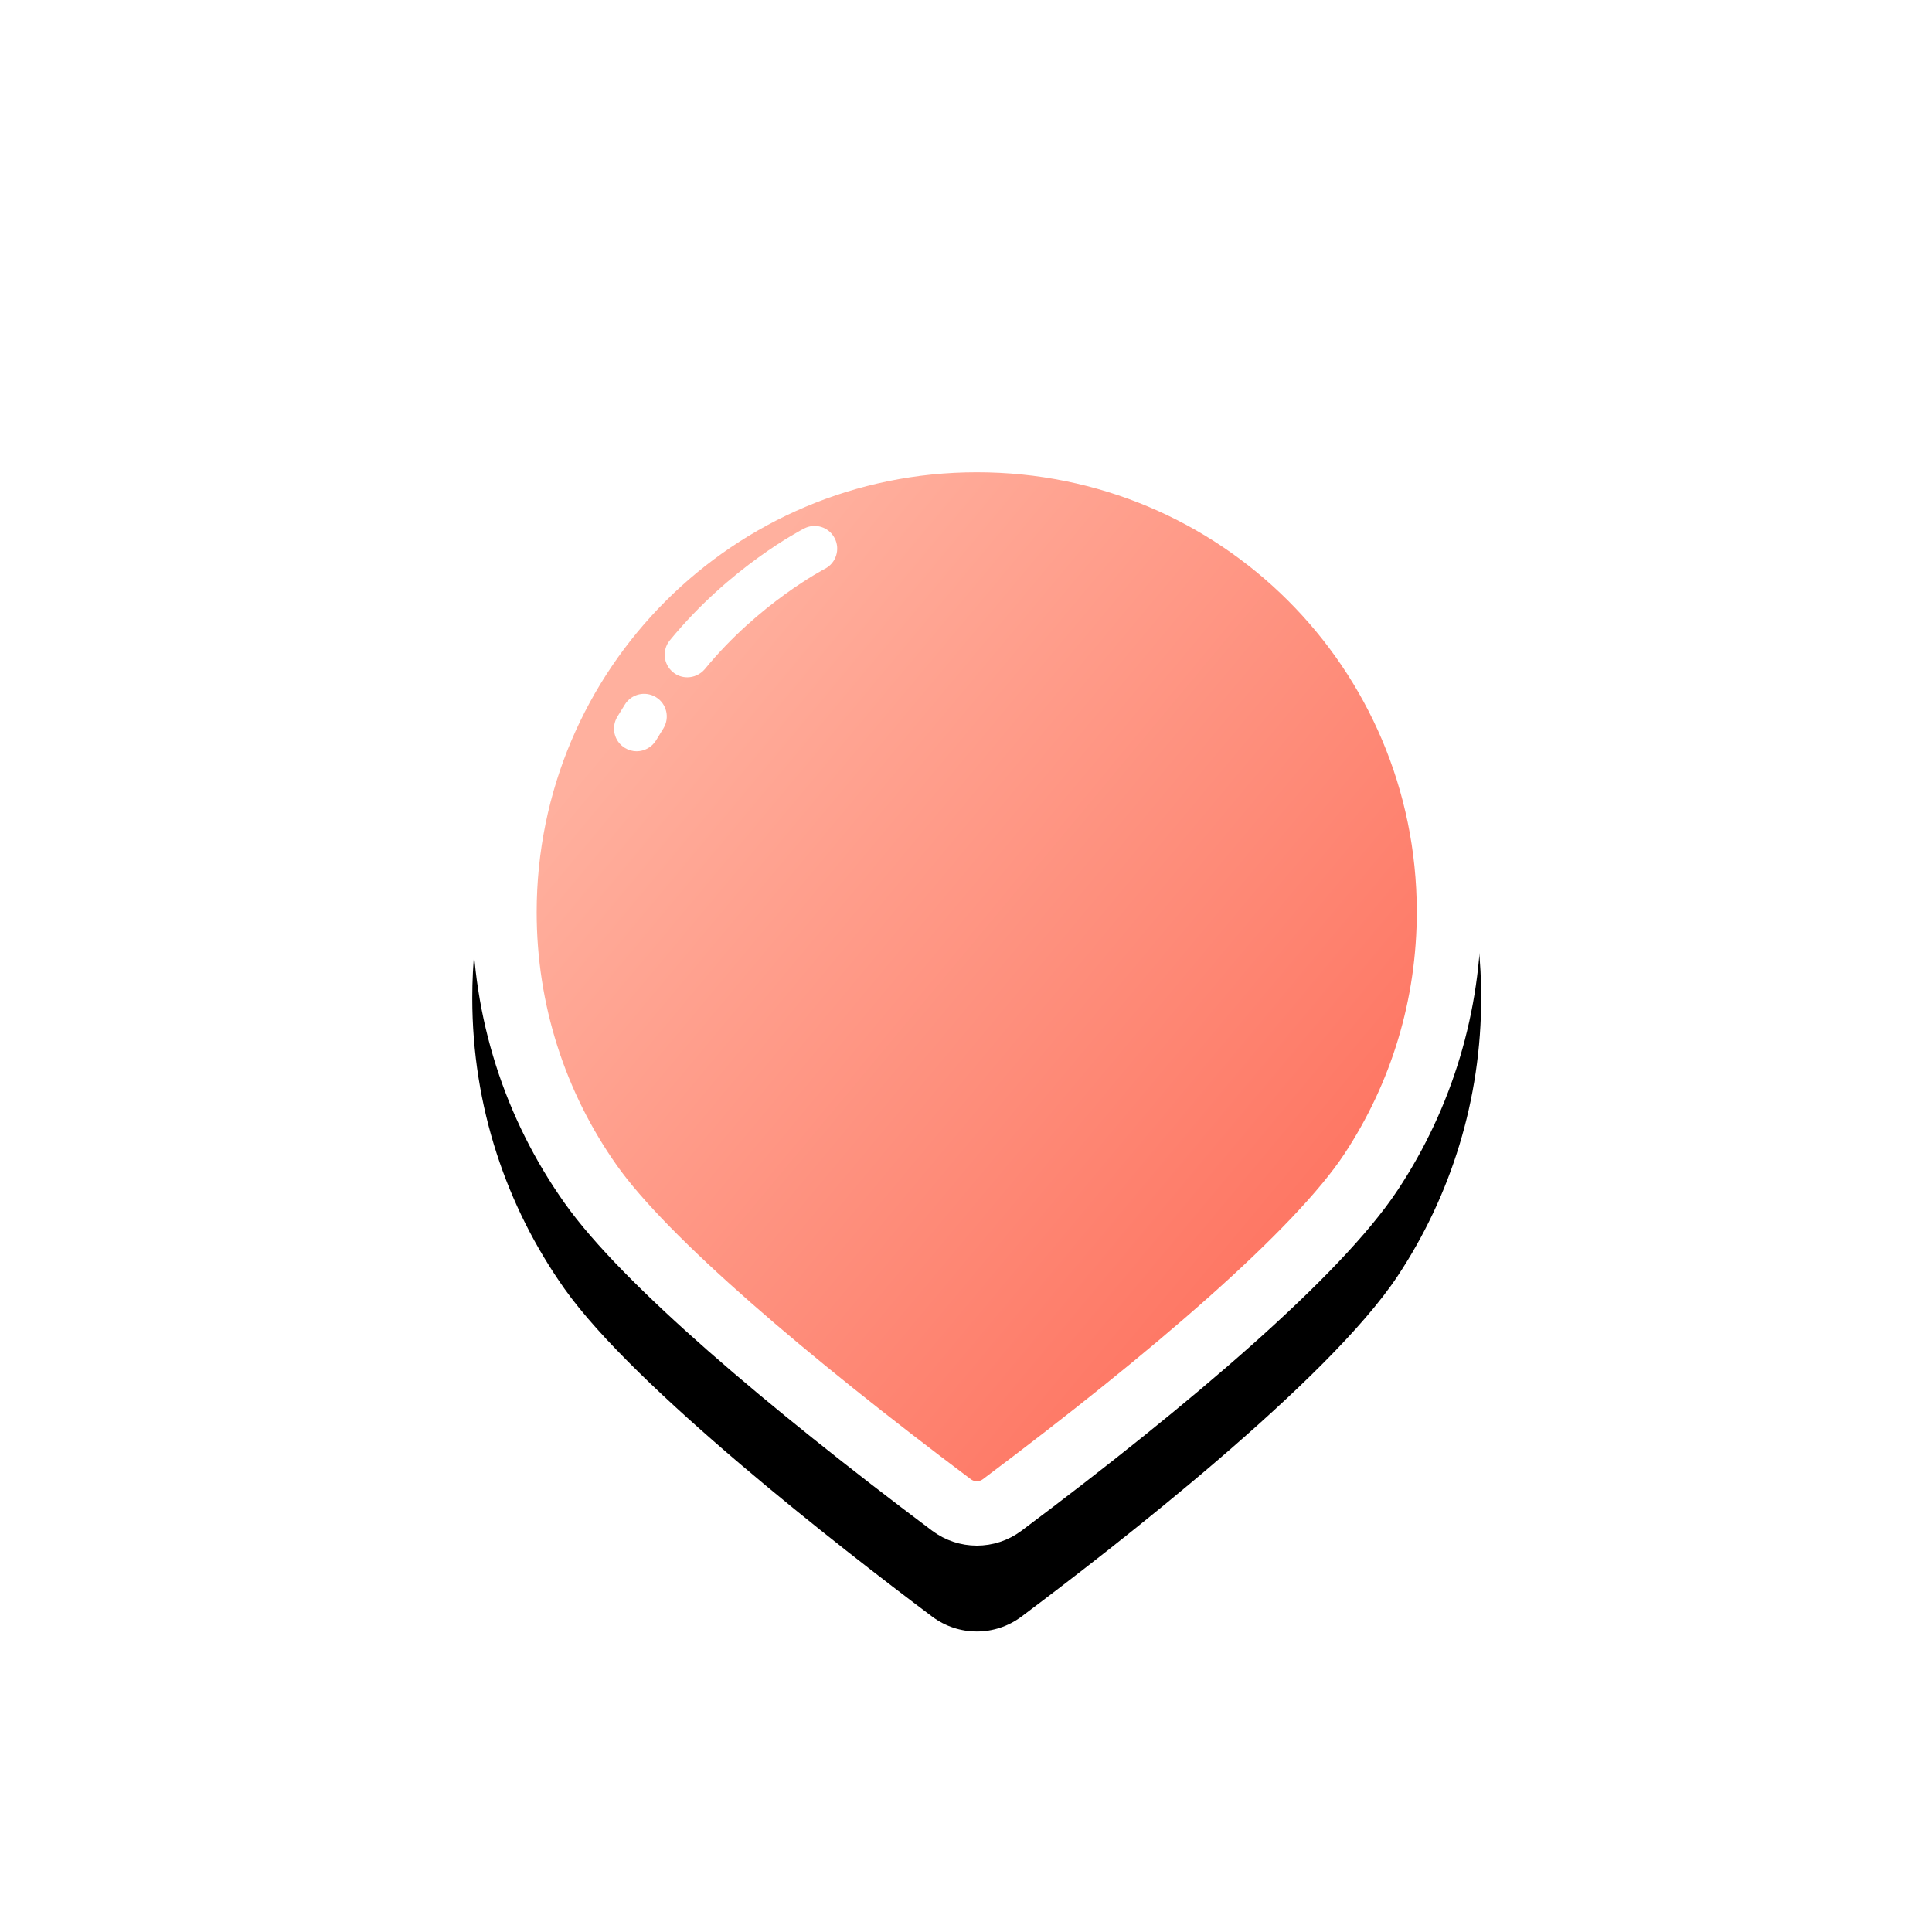 <?xml version="1.0" encoding="UTF-8"?>
<svg width="90px" height="90px" viewBox="0 0 90 90" version="1.1" xmlns="http://www.w3.org/2000/svg" xmlns:xlink="http://www.w3.org/1999/xlink">
    <!-- Generator: Sketch 59 (86127) - https://sketch.com -->
    <title>5</title>
    <desc>Created with Sketch.</desc>
    <defs>
        <rect id="path-1" x="0" y="0" width="90" height="90"></rect>
        <linearGradient x1="20.899%" y1="17.161%" x2="80.389%" y2="74.142%" id="linearGradient-3">
            <stop stop-color="#FFB09E" offset="0%"></stop>
            <stop stop-color="#FE7865" offset="100%"></stop>
        </linearGradient>
        <path d="M47,23.446 C47.006,28.243 45.578,32.706 43.117,36.429 C39.868,41.338 29.933,49.05 25.58,52.31 C24.346,53.231 22.654,53.231 21.42,52.304 C17.161,49.108 7.567,41.661 4.295,37.034 C1.586,33.204 0,28.536 0,23.493 C0,10.521 10.522,0 23.5,0 C36.495,-0.006 46.976,10.456 47,23.446 Z" id="path-4"></path>
        <filter x="-20.2%" y="-10.4%" width="140.4%" height="135.8%" filterUnits="objectBoundingBox" id="filter-5">
            <feOffset dx="0" dy="4" in="SourceAlpha" result="shadowOffsetOuter1"></feOffset>
            <feGaussianBlur stdDeviation="2.5" in="shadowOffsetOuter1" result="shadowBlurOuter1"></feGaussianBlur>
            <feComposite in="shadowBlurOuter1" in2="SourceAlpha" operator="out" result="shadowBlurOuter1"></feComposite>
            <feColorMatrix values="0 0 0 0 0   0 0 0 0 0   0 0 0 0 0  0 0 0 0.229 0" type="matrix" in="shadowBlurOuter1"></feColorMatrix>
        </filter>
    </defs>
    <g id="5" stroke="none" stroke-width="1" fill="none" fill-rule="evenodd">
        <mask id="mask-2" fill="white">
            <use xlink:href="#path-1"></use>
        </mask>
        <use id="蒙版" fill-opacity="0.01" fill="#FFFFFF" xlink:href="#path-1"></use>
        <g id="Positioning" mask="url(#mask-2)" fill-rule="nonzero">
            <g transform="translate(22, 19)">
                <g id="appearance" fill="none">
                    <use fill="black" fill-opacity="1" filter="url(#filter-5)" xlink:href="#path-4"></use>
                    <path stroke="#FFFFFF" stroke-width="3" d="M45.5,23.448 C45.478,11.284 35.667,1.495 23.5,1.5 C11.351,1.5 1.5,11.349 1.5,23.493 C1.5,28.102 2.916,32.487 5.519,36.167 C8.034,39.723 14.655,45.353 22.321,51.105 C23.021,51.631 23.981,51.632 24.681,51.11 C32.607,45.173 39.381,39.355 41.865,35.602 C44.229,32.026 45.505,27.835 45.5,23.448 Z M45.5,23.448 C45.5,23.448 45.5,23.448 45.5,23.448 L45.5,23.448 C45.5,23.448 45.5,23.448 45.5,23.448 Z" stroke-linejoin="square" fill="url(#linearGradient-3)" fill-rule="evenodd"></path>
                </g>
                <path d="M10.018,12.552 C9.783,12.552 9.543,12.476 9.35,12.312 C8.899,11.943 8.834,11.281 9.203,10.83 C12.016,7.396 15.332,5.685 15.467,5.615 C15.988,5.351 16.621,5.556 16.885,6.078 C17.149,6.593 16.944,7.232 16.428,7.496 C16.399,7.513 13.352,9.095 10.832,12.172 C10.621,12.418 10.322,12.552 10.018,12.552 L10.018,12.552 Z M7.656,15.998 C7.469,15.998 7.276,15.945 7.106,15.839 C6.608,15.535 6.455,14.884 6.76,14.386 L7.106,13.824 C7.41,13.326 8.061,13.173 8.559,13.478 C9.057,13.783 9.209,14.433 8.904,14.931 L8.559,15.494 C8.36,15.816 8.008,15.998 7.656,15.998 L7.656,15.998 Z" id="highlight" fill="#FFFFFF"></path>
            </g>
        </g>
    </g>
</svg>